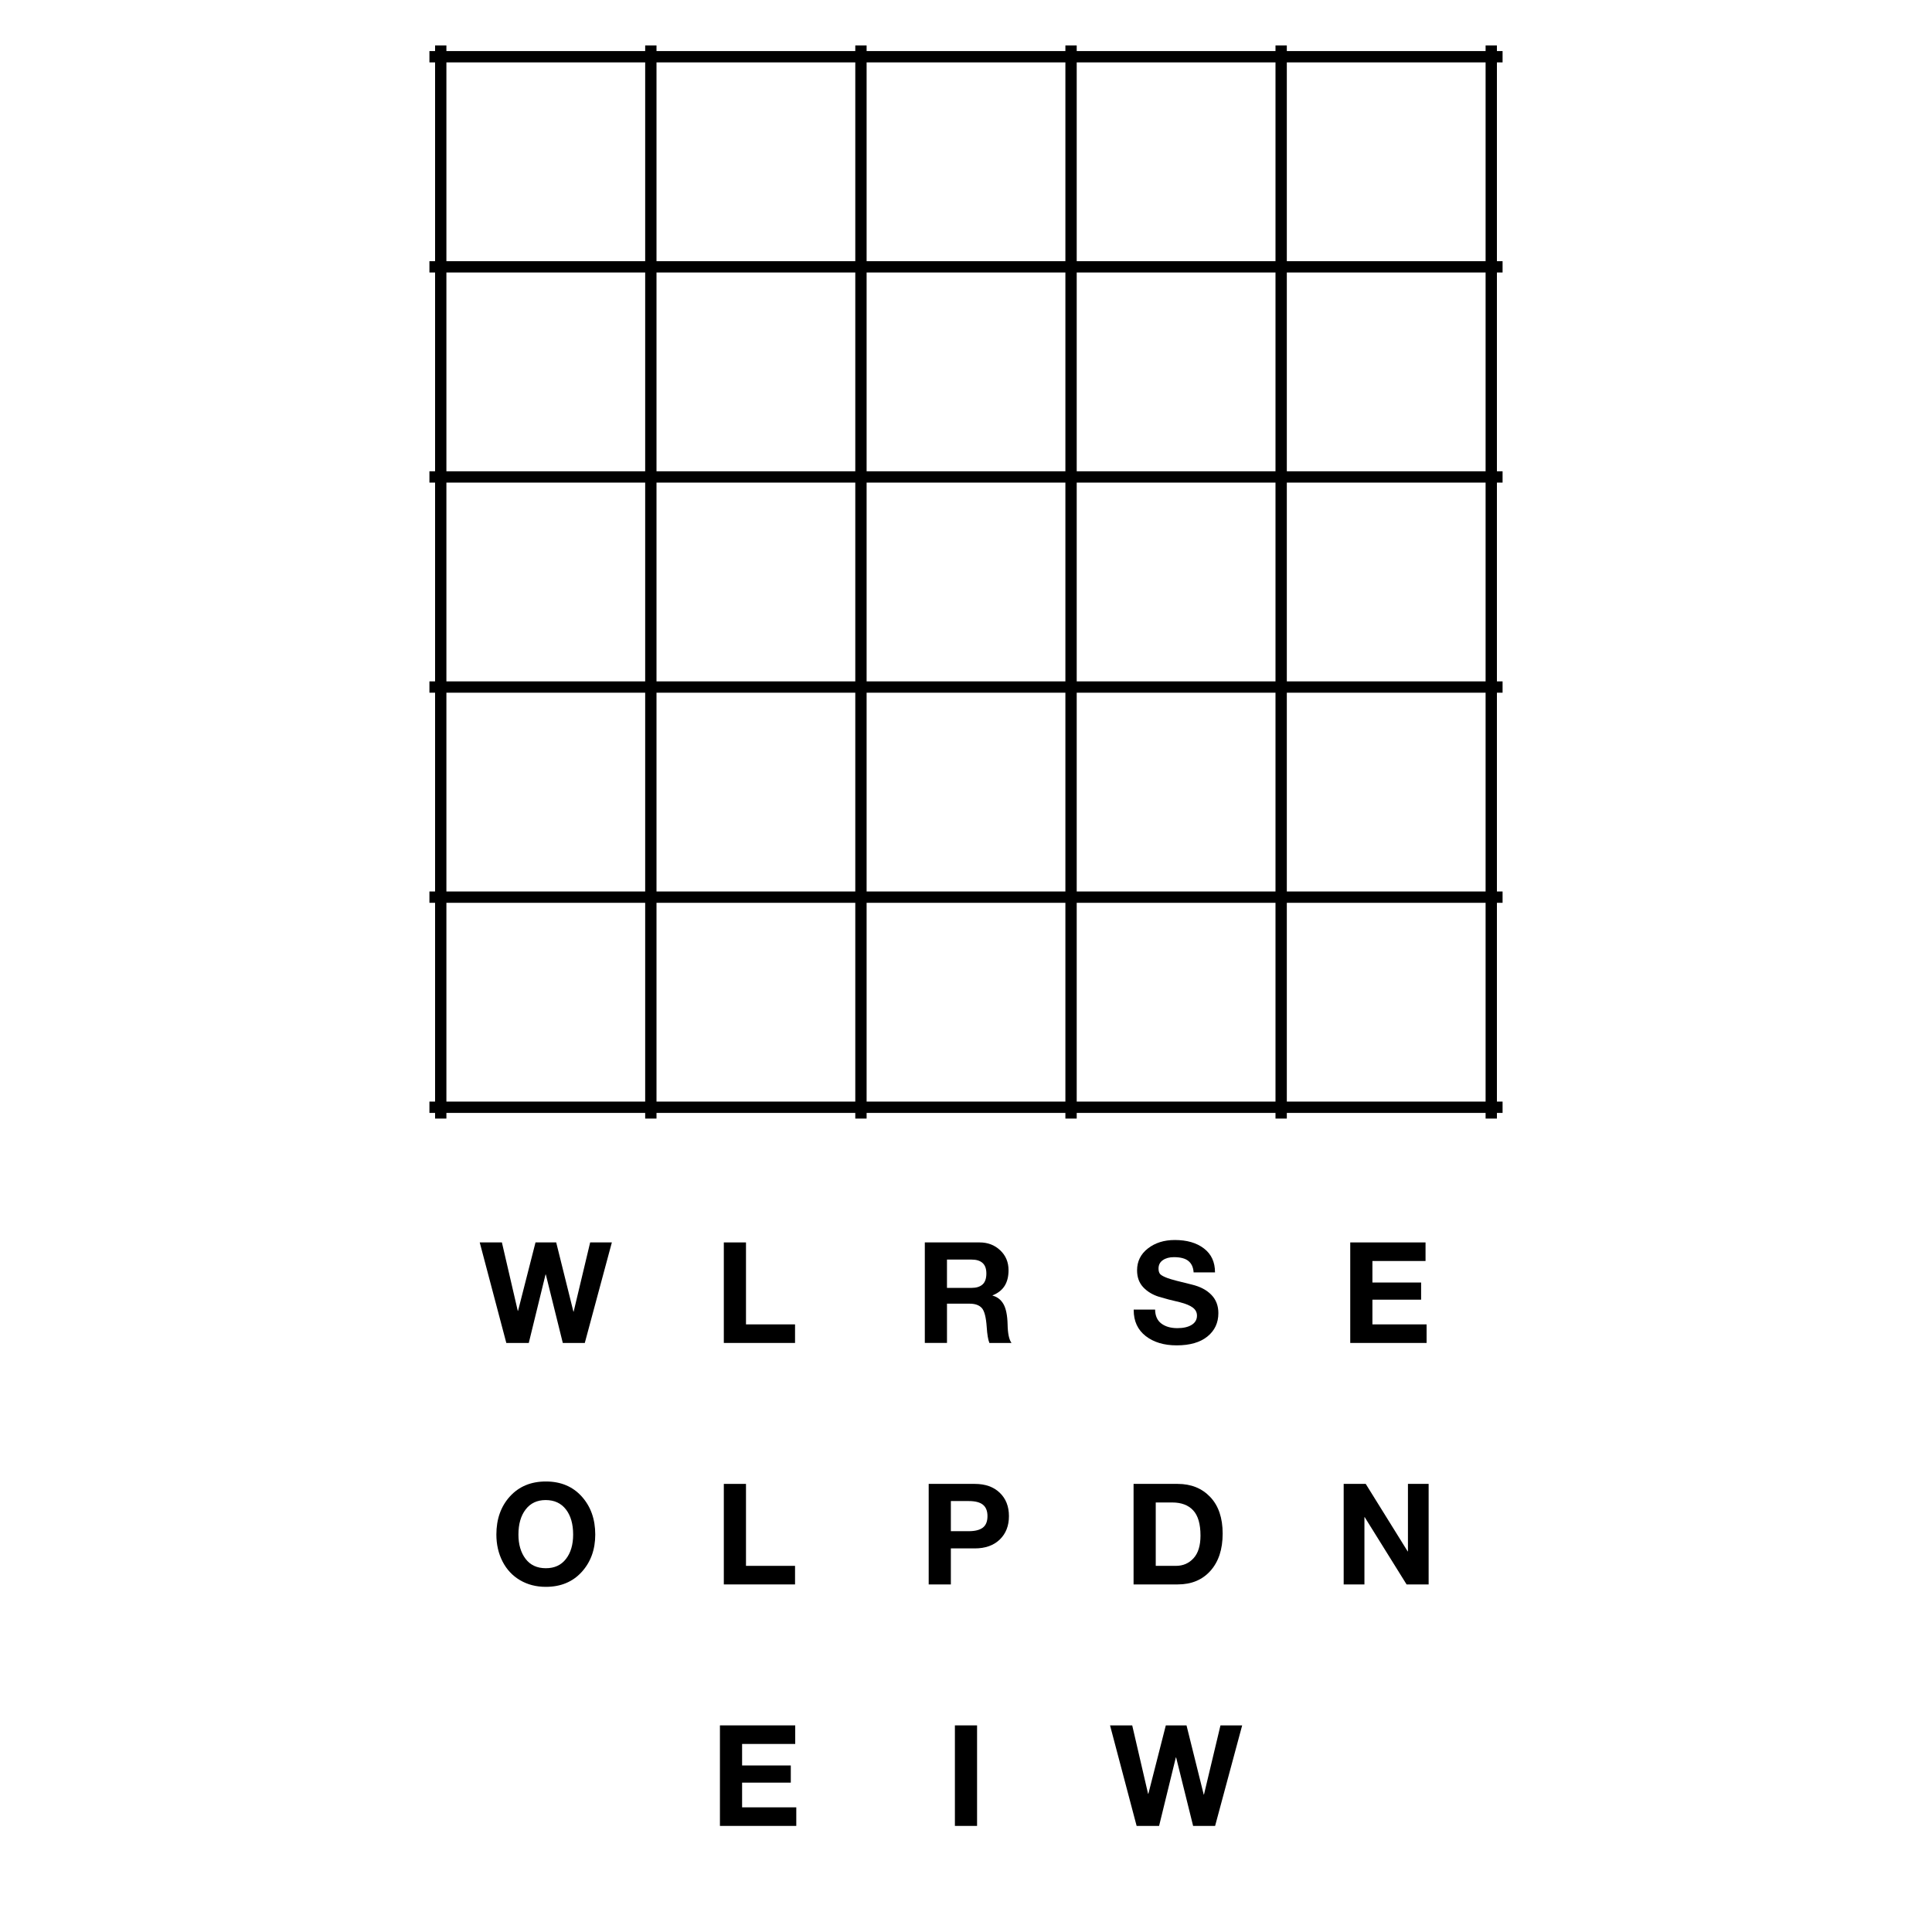 <svg version="1.1" viewBox="0.0 0.0 512.0 512.0" fill="none" stroke="none" stroke-linecap="square" stroke-miterlimit="10" xmlns:xlink="http://www.w3.org/1999/xlink" xmlns="http://www.w3.org/2000/svg"><clipPath id="g13bb3d11bab_0_6.0"><path d="m0 0l512.0 0l0 512.0l-512.0 0l0 -512.0z" clip-rule="nonzero"/></clipPath><g clip-path="url(#g13bb3d11bab_0_6.0)"><path fill="#000000" fill-opacity="0.0" d="m0 0l512.0 0l0 512.0l-512.0 0z" fill-rule="evenodd"/><path stroke="#000000" stroke-width="3.0" stroke-linecap="butt" d="m116.801 13.535l0 281.396" fill-rule="nonzero"/><path stroke="#000000" stroke-width="3.0" stroke-linecap="butt" d="m172.48 13.535l0 281.396" fill-rule="nonzero"/><path stroke="#000000" stroke-width="3.0" stroke-linecap="butt" d="m228.16 13.535l0 281.396" fill-rule="nonzero"/><path stroke="#000000" stroke-width="3.0" stroke-linecap="butt" d="m283.84 13.535l0 281.396" fill-rule="nonzero"/><path stroke="#000000" stroke-width="3.0" stroke-linecap="butt" d="m339.52 13.535l0 281.396" fill-rule="nonzero"/><path stroke="#000000" stroke-width="3.0" stroke-linecap="butt" d="m395.199 13.535l0 281.396" fill-rule="nonzero"/><path stroke="#000000" stroke-width="3.0" stroke-linecap="butt" d="m115.302 15.034l281.396 0" fill-rule="nonzero"/><path stroke="#000000" stroke-width="3.0" stroke-linecap="butt" d="m115.302 70.714l281.396 0" fill-rule="nonzero"/><path stroke="#000000" stroke-width="3.0" stroke-linecap="butt" d="m115.302 126.394l281.396 0" fill-rule="nonzero"/><path stroke="#000000" stroke-width="3.0" stroke-linecap="butt" d="m115.302 182.073l281.396 0" fill-rule="nonzero"/><path stroke="#000000" stroke-width="3.0" stroke-linecap="butt" d="m115.302 237.753l281.396 0" fill-rule="nonzero"/><path stroke="#000000" stroke-width="3.0" stroke-linecap="butt" d="m115.302 293.433l281.396 0" fill-rule="nonzero"/><path fill="#000000" d="m133.009 329.255l4.203 18.125l0.078 0l4.625 -18.125l5.484 0l4.562 18.344l0.062 0l4.375 -18.344l5.75 0l-7.172 26.641l-5.828 0l-4.5 -18.141l-0.078 0l-4.438 18.141l-5.953 0l-7.047 -26.641l5.875 0z" fill-rule="nonzero"/><path fill="#000000" d="m197.694 329.255l0 21.719l13.0 0l0 4.922l-18.875 0l0 -26.641l5.875 0z" fill-rule="nonzero"/><path fill="#000000" d="m259.615 329.255q3.234 0 5.438 2.078q2.219 2.078 2.219 5.281q0 2.516 -1.047 4.172q-1.047 1.641 -3.188 2.5l0 0.062q1.891 0.5 2.891 2.25q1.0 1.75 1.094 5.359q0.062 3.609 1.031 4.938l-5.859 0q-0.516 -1.297 -0.703 -4.188q-0.266 -3.938 -1.312 -5.078q-1.047 -1.141 -3.219 -1.141l-6 0l0 10.406l-5.875 0l0 -26.641l14.531 0zm-2.109 12.047q1.844 0 2.859 -0.891q1.031 -0.906 1.031 -2.922q0 -1.891 -1.0 -2.781q-0.984 -0.906 -2.891 -0.906l-6.547 0l0 7.5l6.547 0z" fill-rule="nonzero"/><path fill="#000000" d="m311.318 328.614q4.844 0 7.75 2.25q2.922 2.234 2.922 6.328l-5.672 0q-0.125 -2.0 -1.375 -3.016q-1.234 -1.016 -3.859 -1.016q-1.781 0 -2.922 0.797q-1.141 0.781 -1.141 2.234q0 1.0 0.469 1.5q0.484 0.484 1.953 1.031q1.469 0.531 6.406 1.703q3.312 0.797 5.172 2.719q1.859 1.906 1.859 4.844q0 3.859 -2.906 6.203q-2.891 2.344 -8.156 2.344q-5.031 0 -8.203 -2.469q-3.172 -2.484 -3.172 -6.859l0 -0.156l5.672 0q0.031 2.484 1.656 3.703q1.625 1.219 4.25 1.219q2.359 0 3.766 -0.859q1.422 -0.875 1.422 -2.453q0 -1.297 -1.094 -2.125q-1.078 -0.828 -3.453 -1.438q-3.062 -0.688 -5.562 -1.453q-2.5 -0.781 -4.141 -2.516q-1.625 -1.75 -1.625 -4.469q0 -3.578 2.875 -5.812q2.875 -2.234 7.109 -2.234z" fill-rule="nonzero"/><path fill="#000000" d="m377.782 329.255l0 4.922l-14.078 0l0 5.703l12.906 0l0 4.547l-12.906 0l0 6.547l14.359 0l0 4.922l-20.234 0l0 -26.641l19.953 0z" fill-rule="nonzero"/><path fill="#000000" d="m144.654 392.609q5.938 0 9.516 3.984q3.578 3.984 3.578 10.078q0 5.969 -3.594 9.922q-3.594 3.938 -9.5 3.938q-3.844 0 -6.844 -1.766q-3.0 -1.766 -4.641 -4.969q-1.625 -3.203 -1.625 -7.125q0 -6.156 3.594 -10.109q3.609 -3.953 9.516 -3.953zm-7.266 14.062q0 3.938 1.891 6.438q1.891 2.484 5.375 2.484q3.438 0 5.328 -2.453q1.906 -2.453 1.906 -6.469q0 -4.203 -1.922 -6.672q-1.922 -2.469 -5.359 -2.469q-3.406 0 -5.312 2.5q-1.906 2.484 -1.906 6.641z" fill-rule="nonzero"/><path fill="#000000" d="m197.694 393.249l0 21.719l13.0 0l0 4.922l-18.875 0l0 -26.641l5.875 0z" fill-rule="nonzero"/><path fill="#000000" d="m258.332 393.249q4.172 0 6.609 2.344q2.438 2.328 2.438 6.203q0 3.844 -2.438 6.203q-2.438 2.344 -6.609 2.344l-6.344 0l0 9.547l-5.875 0l0 -26.641l12.219 0zm-1.625 12.531q2.516 0 3.75 -0.938q1.234 -0.953 1.234 -3.047q0 -2.047 -1.188 -3.016q-1.188 -0.984 -3.781 -0.984l-4.734 0l0 7.984l4.719 0z" fill-rule="nonzero"/><path fill="#000000" d="m312.096 393.249q5.328 0 8.625 3.469q3.297 3.469 3.297 9.703q0 6.234 -3.234 9.859q-3.219 3.609 -8.688 3.609l-11.688 0l0 -26.641l11.688 0zm-0.453 21.719q2.812 0 4.656 -2.016q1.844 -2.016 1.844 -6.0q0 -4.609 -1.938 -6.688q-1.922 -2.094 -5.578 -2.094l-4.344 0l0 16.797l5.359 0z" fill-rule="nonzero"/><path fill="#000000" d="m361.932 393.249l11.109 17.875l0.078 0l0 -17.875l5.484 0l0 26.641l-5.844 0l-11.109 -17.844l-0.062 0l0 17.844l-5.5 0l0 -26.641l5.844 0z" fill-rule="nonzero"/><path fill="#000000" d="m210.742 457.244l0 4.922l-14.078 0l0 5.703l12.906 0l0 4.547l-12.906 0l0 6.547l14.359 0l0 4.922l-20.234 0l0 -26.641l19.953 0z" fill-rule="nonzero"/><path fill="#000000" d="m258.933 457.244l0 26.641l-5.875 0l0 -26.641l5.875 0z" fill-rule="nonzero"/><path fill="#000000" d="m300.048 457.244l4.203 18.125l0.078 0l4.625 -18.125l5.484 0l4.562 18.344l0.062 0l4.375 -18.344l5.75 0l-7.172 26.641l-5.828 0l-4.5 -18.141l-0.078 0l-4.438 18.141l-5.953 0l-7.047 -26.641l5.875 0z" fill-rule="nonzero"/></g></svg>
